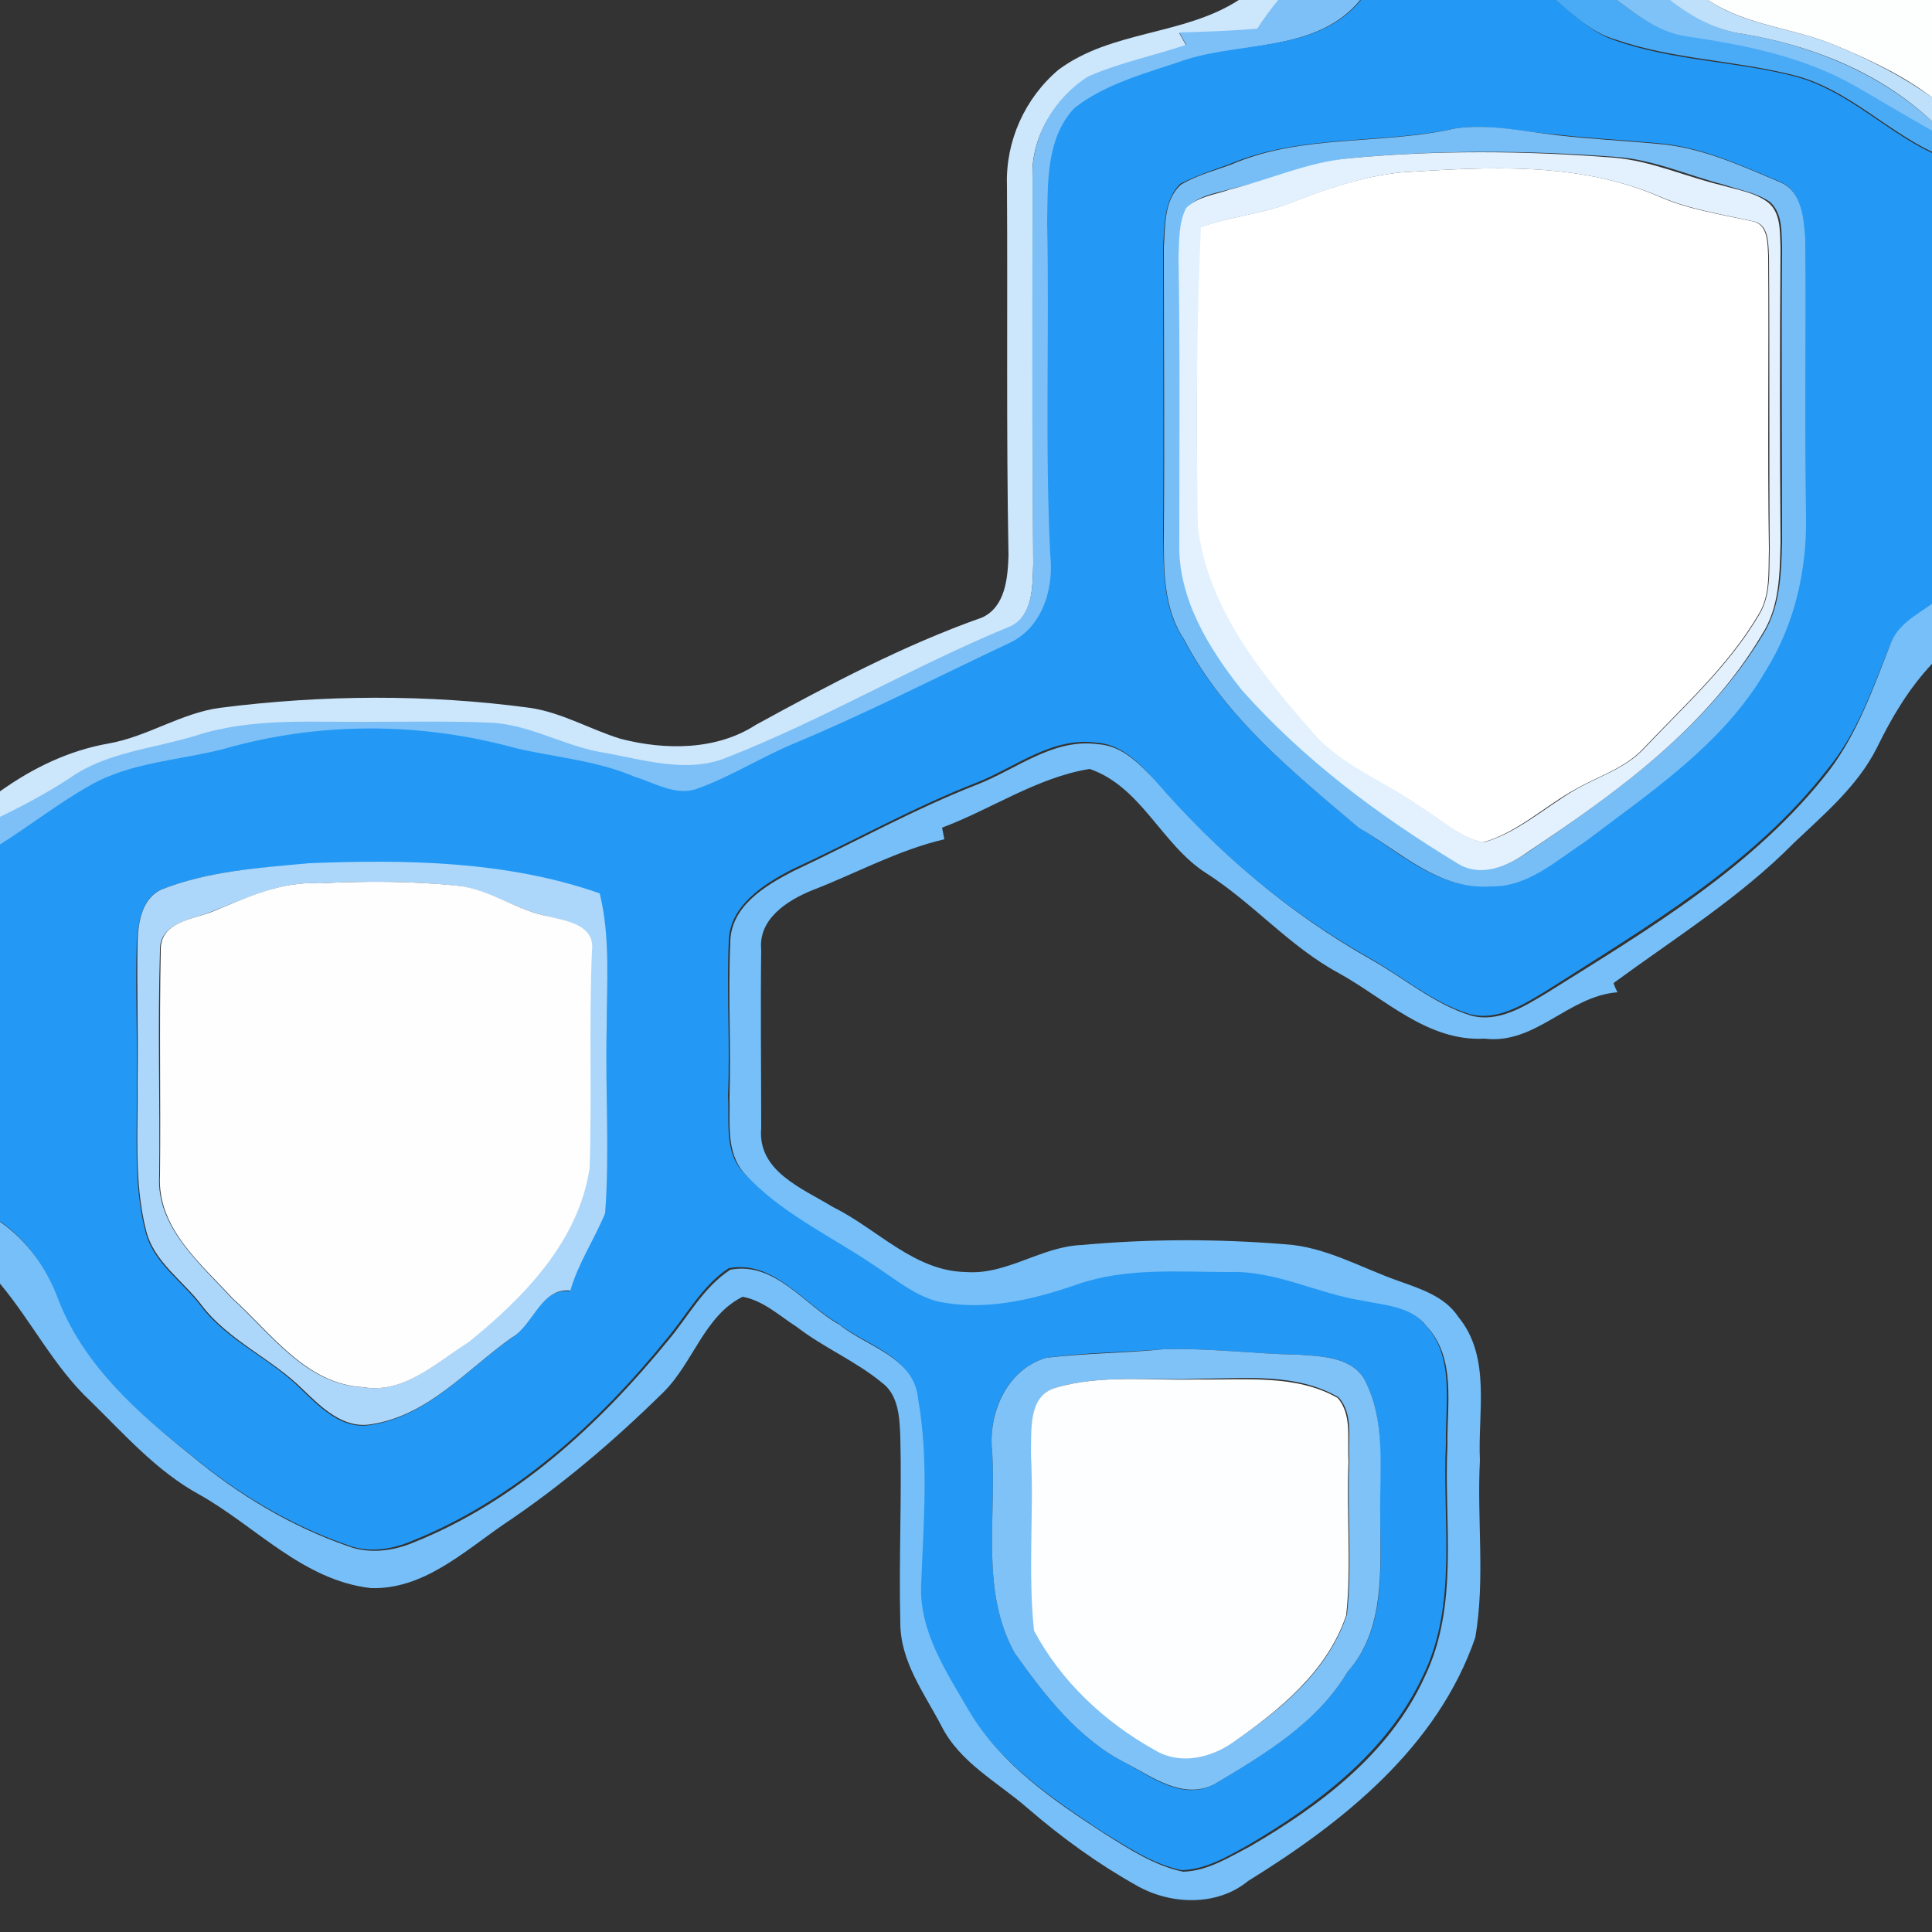 <?xml version="1.0" encoding="utf-8"?>
<!-- Generator: Adobe Illustrator 26.0.3, SVG Export Plug-In . SVG Version: 6.00 Build 0)  -->
<svg version="1.1" id="Layer_1" xmlns="http://www.w3.org/2000/svg" xmlns:xlink="http://www.w3.org/1999/xlink" x="0px" y="0px"
	 viewBox="0 0 250 250" style="enable-background:new 0 0 250 250;" xml:space="preserve">
<rect x="0" y="0" width="250" height="250" fill="#333333" stroke="none"/>
<style type="text/css">
	.st0{fill:#FFFFFF;}
	.st1{fill:#CCE6FC;}
	.st2{fill:#7CC0F7;}
	.st3{fill:#2399F5;}
	.st4{fill:#49AAF5;}
	.st5{fill:#7EC2F7;}
	.st6{fill:#BFE0FB;}
	.st7{fill:#FDFEFE;}
	.st8{fill:#77BEF7;}
	.st9{fill:#E2F1FD;}
	.st10{fill:#76BFF8;}
	.st11{fill:#ACD7FA;}
	.st12{fill:#FEFEFF;}
	.st13{fill:#7FC2F8;}
	.st14{fill:#FDFEFF;}
</style>
<g id="_x23_ffffffff">
	<path class="st0" d="M181.4,22.3c11.1-0.7,22.8-1.4,33.2,3.1c3.8,1.7,7.9,2.3,12,3.2c2.2,0.3,2.1,2.8,2.2,4.5
		c0.1,12.7-0.1,25.4,0.1,38c-0.1,2.9,0.2,6-1.4,8.5c-3.9,6.6-9.6,11.7-14.8,17.2c-2.4,2.6-5.8,3.6-8.8,5.3c-4,2.2-7.5,5.6-12,6.9
		c-3.1-0.6-5.5-3-8.2-4.6c-4.3-3.1-9.5-4.9-13.2-8.8c-7-7.9-14.3-16.6-15.6-27.5c-0.1-12.9-0.2-25.8,0.4-38.7
		c3.8-1.4,8-1.7,11.8-3.2C171.7,24.4,176.4,22.8,181.4,22.3z"/>
</g>
<g id="_x23_cce6fcff">
	<path class="st1" d="M160.3,0h5.2c-1,1.2-2,2.5-2.8,3.8c-3.4,0.3-6.7,0.4-10.1,0.5c0.3,0.5,0.6,1.1,0.9,1.6
		c-4.2,1.5-8.6,2.3-12.7,4.1c-4.3,2.8-7.4,7.7-7.2,12.9c0.1,16.7,0,33.4,0.1,50.1c-0.1,2.9,0,6.8-3.1,8.2c-12.4,5.1-24,12-36.5,16.9
		c-5.3,2.3-11.1,0.3-16.5-0.7c-5-0.9-9.4-3.7-14.5-3.8c-5-0.2-10-0.1-15-0.1c-7.6,0.1-15.4-0.6-22.8,1.8c-5.4,1.8-11.5,2.1-16.3,5.5
		c-2.8,1.9-5.9,3.5-9,5v-3.4c4.2-3,8.9-5.3,14.1-6.2c5-0.9,9.3-3.9,14.3-4.6c13.3-1.7,26.9-1.8,40.2,0c4.1,0.6,7.8,2.8,11.7,4
		c5.8,1.5,12.4,1.5,17.5-1.8c9.5-5.2,19.1-10.3,29.3-13.9c3-1.4,3.3-5.1,3.4-8c-0.3-16-0.1-32-0.2-47.9c-0.2-5.7,2.3-11.3,6.7-15
		C143.9,3.9,153.2,4.6,160.3,0z"/>
</g>
<g id="_x23_7cc0f7ff">
	<path class="st2" d="M165.4,0h10.6c-5.5,6.7-14.9,5.3-22.3,7.9c-5,1.8-10.4,3-14.5,6.3c-3.6,4-3.4,9.8-3.5,14.8
		c0.3,14.3-0.3,28.7,0.4,43c0.5,4.5-1.1,9.5-5.5,11.5c-9.1,4.3-18.1,8.9-27.4,12.8c-4.3,1.9-8.4,4.5-12.9,6c-2.8,1-5.5-0.7-8-1.6
		c-4.9-2.1-10.3-2.5-15.4-3.7c-12.2-3.4-25.5-3.4-37.7,0.1c-5.8,1.5-12,1.8-17.3,4.7c-4.2,2.3-7.9,5.3-11.9,7.8v-3.9
		c3.1-1.5,6.1-3.1,9-5c4.8-3.4,10.8-3.8,16.3-5.5c7.4-2.4,15.2-1.7,22.8-1.8c5,0,10-0.1,15,0.1c5.1,0.1,9.6,2.9,14.5,3.8
		c5.4,0.9,11.2,2.9,16.5,0.7c12.5-4.9,24.1-11.8,36.5-16.9c3.1-1.3,3-5.3,3.1-8.2c-0.2-16.7-0.1-33.4-0.1-50.1
		c-0.1-5.2,2.9-10.2,7.2-12.9c4.1-1.8,8.5-2.7,12.7-4.1c-0.3-0.5-0.6-1.1-0.9-1.6c3.4-0.1,6.7-0.2,10.1-0.5
		C163.5,2.5,164.4,1.2,165.4,0z"/>
</g>
<g id="_x23_2399f5ff">
	<path class="st3" d="M176.1,0h25.2c2.4,1.9,4.6,4.2,7.6,5.2c7.6,2.7,15.7,2.7,23.4,4.7c6.7,1.8,11.6,7,17.7,9.9v58.3
		c-2,1.6-4.5,2.8-5.4,5.3c-2.3,5.6-4.2,11.4-8.1,16.1c-9.6,12.4-23.4,20.4-36.4,28.7c-3,1.8-6.4,4-10,3c-4.8-1.5-8.7-4.9-13-7.3
		c-10.6-6-20-13.9-27.9-23.2c-1.9-2.1-4.2-4.4-7.3-4.6c-5.8-0.8-10.5,3.2-15.6,5.2c-8.2,3.2-15.8,7.5-23.8,11.2
		c-3.7,1.9-8.1,4.7-8.2,9.3c-0.3,6.7,0.2,13.4-0.1,20c0.2,3.3-0.5,7.2,1.9,9.8c4.8,5.1,11.3,8,16.9,12c2.6,1.7,5.1,3.8,8.1,4.6
		c6.1,1.2,12.3-0.3,18.1-2.2c6.3-2.2,13.1-1.6,19.7-1.6c6-0.2,11.4,2.8,17.2,3.7c2.9,0.6,6.2,0.8,8.2,3.2c4,4.1,2.7,10.3,2.8,15.5
		c-0.5,10,1.6,20.8-3,30.1c-4.6,9.8-13.5,16.5-22.5,21.8c-2.7,1.5-5.5,3.2-8.7,3.3c-3.8-0.8-7-3-10.3-5c-6.5-4.3-13.3-8.9-17.4-15.8
		c-2.9-5.1-6.6-10.3-6.2-16.4c0.3-8,1-16.1-0.4-24c-0.5-5.4-6.6-6.7-10.2-9.6c-4.5-2.6-8.4-8.2-14.1-7.1c-3.4,2.2-5.4,6-8,9.1
		c-8.9,11-19.8,20.9-33,26.2c-2.6,1.1-5.6,1.6-8.4,0.5c-7.5-2.6-14.4-6.8-20.4-11.8c-6.9-5.4-13.8-11.6-17.1-20
		c-1.5-4.1-3.9-7.7-7.6-10.2v-48.5c4-2.5,7.8-5.5,11.9-7.8c5.3-3,11.5-3.2,17.3-4.7c12.2-3.5,25.4-3.5,37.7-0.1
		c5.1,1.2,10.5,1.6,15.4,3.7c2.6,0.8,5.3,2.5,8,1.6c4.5-1.6,8.5-4.2,12.9-6c9.3-3.9,18.3-8.5,27.4-12.8c4.4-1.9,6-7,5.5-11.5
		c-0.7-14.3-0.1-28.7-0.4-43c0.1-5-0.2-10.8,3.5-14.8c4.2-3.3,9.6-4.6,14.5-6.3C161.2,5.3,170.6,6.7,176.1,0 M188.4,16.6
		c-9.7,2.1-19.9,0.7-29.2,4.6c-2.2,0.8-4.4,1.5-6.5,2.6c-2.1,2.1-2,5.4-2.2,8.1c0,12.3,0.1,24.7,0,37c0.1,4.7-0.1,9.7,2.6,13.7
		c5.2,10,14.1,17.2,22.6,24.4c5.3,3.2,10.4,8.2,17.1,7.6c4.7,0.1,8.4-3.3,12.1-5.7c8.6-6.5,18.1-12.7,23.6-22.4
		c3.7-5.8,5.2-12.8,5.1-19.6c-0.1-12,0-24-0.1-36c-0.2-2.6-0.3-6.2-3.2-7.4c-5.2-2.2-10.4-4.6-16.1-5c-4.3-0.4-8.6-0.6-12.8-1.1
		C197.2,17.1,192.8,16,188.4,16.6 M20.9,115.1c-2.6,1.1-3,4.3-3.2,6.8c-0.2,6,0.1,12,0,18.1c0.1,6.4-0.5,13,1.1,19.3
		c1,4.1,4.8,6.5,7.2,9.7c3.5,4.6,9.1,6.8,13.1,10.9c2.4,2.3,5.2,5.1,8.8,4.5c7.4-1.1,12.4-7.1,18.2-11.2c2.8-1.7,3.9-6.6,7.6-6.1
		c1-3.6,3.1-6.6,4.5-10c0.6-8,0-16,0.2-24c0-5.8,0.5-11.7-0.9-17.4c-12.1-4.2-25-4.3-37.6-3.9C33.6,112.3,27,112.7,20.9,115.1
		 M150.5,174.6c-5,0.4-10.1,0.4-15.1,1.1c-5.2,1.5-7.6,7.2-7,12.3c0.5,8.6-1.5,18,2.9,25.9c3.9,5.5,8.3,11.2,14.5,14.3
		c3.4,1.9,7.3,4.8,11.3,2.7c6.4-3.9,13.3-7.9,17.3-14.6c5-5.6,4.2-13.4,4.2-20.3c-0.2-5.9,0.8-12.2-2.1-17.6
		c-1.7-2.8-5.4-2.9-8.4-3.1C162.2,175.2,156.4,174.4,150.5,174.6z"/>
</g>
<g id="_x23_49aaf5ff">
	<path class="st4" d="M201.3,0h7.9c2.7,2,5.6,4.2,9.1,4.6c7.5,1.1,15.1,2.7,21.8,6.4c3.3,1.9,6.6,3.9,10,5.8v2.9
		c-6.1-2.9-11-8.1-17.7-9.9c-7.7-2-15.9-2.1-23.4-4.7C205.9,4.2,203.6,1.9,201.3,0z"/>
</g>
<g id="_x23_7ec2f7ff">
	<path class="st5" d="M209.2,0h7c2.8,2.2,5.9,3.9,9.4,4.4c8.9,1.5,17.7,5.1,24.4,11.3v1.2c-3.4-1.9-6.7-3.9-10-5.8
		c-6.7-3.8-14.3-5.3-21.8-6.4C214.7,4.2,211.9,2,209.2,0z"/>
</g>
<g id="_x23_bfe0fbff">
	<path class="st6" d="M216.1,0h4.9c5,3.4,11.3,3.6,16.8,6c4.3,1.8,8.4,3.9,12.2,6.6v3.1c-6.7-6.3-15.5-9.8-24.4-11.3
		C222,3.9,218.9,2.2,216.1,0z"/>
</g>
<g id="_x23_fdfefeff">
	<path class="st7" d="M221,0h29v12.6c-3.7-2.8-7.9-4.8-12.2-6.6C232.3,3.6,226.1,3.4,221,0z"/>
</g>
<g id="_x23_77bef7ff">
	<path class="st8" d="M188.4,16.6c4.4-0.6,8.8,0.4,13.1,0.9c4.3,0.5,8.6,0.7,12.8,1.1c5.7,0.4,10.9,2.8,16.1,5
		c2.8,1.2,3,4.7,3.2,7.4c0.1,12-0.1,24,0.1,36c0.1,6.8-1.5,13.8-5.1,19.6c-5.5,9.6-14.9,15.8-23.6,22.4c-3.7,2.4-7.3,5.8-12.1,5.7
		c-6.7,0.5-11.7-4.5-17.1-7.6c-8.5-7.2-17.4-14.4-22.6-24.4c-2.7-4-2.6-9.1-2.6-13.7c0.1-12.3,0-24.7,0-37c0.2-2.8,0-6.1,2.2-8.1
		c2-1.2,4.3-1.8,6.5-2.6C168.5,17.3,178.8,18.8,188.4,16.6 M174.4,20.5c-5.1,0.6-9.9,2.8-15,3.9c-1.9,0.6-4.2,0.8-5.7,2.4
		c-1,1.9-0.9,4.2-1,6.3c0.1,12.3,0,24.7,0.1,37c-0.2,7.2,3.8,13.7,8.1,19.1c7.9,8.9,17.5,16.2,27.7,22.3c3.1,2.1,6.8,0.5,9.5-1.5
		c11.4-7.7,22.9-16,30.1-28c2.2-3.6,2.3-7.9,2.4-12c0-12.7-0.1-25.3,0-38c-0.1-2,0.1-4.4-1.6-5.9c-1.8-1.2-3.9-1.5-5.9-2.2
		c-4.7-1.2-9.2-3.3-14.1-3.6C197.3,19.4,185.8,19.4,174.4,20.5z"/>
</g>
<g id="_x23_e2f1fdff">
	<path class="st9" d="M174.4,20.5c11.4-1.1,23-1,34.4-0.1c4.9,0.4,9.4,2.5,14.1,3.6c2,0.6,4.2,0.9,5.9,2.2c1.7,1.4,1.5,3.9,1.6,5.9
		c-0.1,12.7-0.1,25.4,0,38c-0.1,4.1-0.1,8.4-2.4,12c-7.1,12-18.7,20.4-30.1,28c-2.7,2-6.4,3.6-9.5,1.5
		c-10.2-6.2-19.8-13.4-27.7-22.3c-4.3-5.4-8.3-11.9-8.1-19.1c0-12.3,0.1-24.7-0.1-37c0.1-2.1,0-4.4,1-6.3c1.5-1.5,3.8-1.7,5.7-2.4
		C164.4,23.2,169.2,21,174.4,20.5 M181.4,22.3c-4.9,0.5-9.6,2.1-14.2,3.9c-3.8,1.5-8,1.8-11.8,3.2c-0.6,12.9-0.6,25.8-0.4,38.7
		c1.3,10.9,8.6,19.6,15.6,27.5c3.8,3.8,8.9,5.7,13.2,8.8c2.7,1.6,5.1,4,8.2,4.6c4.5-1.3,8-4.6,12-6.9c3-1.7,6.4-2.7,8.8-5.3
		c5.2-5.5,10.9-10.6,14.8-17.2c1.6-2.6,1.3-5.7,1.4-8.5c-0.1-12.7,0-25.4-0.1-38c-0.1-1.7,0-4.2-2.2-4.5c-4-0.9-8.1-1.5-12-3.2
		C204.1,20.9,192.5,21.6,181.4,22.3z"/>
</g>
<g id="_x23_76bff8ff">
	<path class="st10" d="M244.6,83.4c0.9-2.6,3.4-3.8,5.4-5.3v7.8c-3,3.2-5.2,6.9-7.1,10.8c-2.5,5-6.8,8.6-10.8,12.4
		c-6.9,7-15.4,12.3-23.3,18.1c0.1,0.4,0.3,0.8,0.5,1.2c-6.4,0.5-10.6,6.8-17.2,6c-7.4,0.4-12.9-5.2-18.9-8.5
		c-6.3-3.4-11-9-17.1-12.9c-5.8-3.7-8.4-11.2-15.1-13.5c-6.8,1.1-12.7,5.2-19.1,7.6c0.1,0.5,0.2,1,0.3,1.5c-6,1.4-11.4,4.4-17.1,6.6
		c-3.2,1.3-7,3.7-6.6,7.7c-0.1,7.7,0,15.4,0,23.1c-0.5,5.6,5.4,7.8,9.3,10.2c5.7,2.8,10.5,8.3,17.2,8.4c5.3,0.4,9.7-3.3,15-3.5
		c8.7-0.8,17.5-0.8,26.2-0.1c5.3,0.3,10,3.1,14.9,4.8c2.8,1,5.9,2,7.6,4.6c4.3,5.2,2.5,12.4,2.8,18.6c-0.4,7.6,0.7,15.4-0.6,22.9
		c-4.9,14.2-17.1,23.9-29.4,31.5c-4,3.3-10,3.1-14.4,0.6c-5-2.8-9.7-6.2-14.1-10c-3.9-3.4-8.8-5.9-11.2-10.7
		c-2.2-4.2-5.3-8.3-5.3-13.3c-0.2-8.1,0.2-16.1,0-24.1c-0.1-2.4-0.2-5.4-2.4-7c-3.4-2.8-7.5-4.5-11-7.2c-2.2-1.4-4.3-3.4-7-3.9
		c-4.9,2.4-6.4,8.5-10.2,12.3c-6.4,6.3-13.3,12.2-20.8,17.2c-5.2,3.6-10.4,8.4-17.1,8.2c-8.8-1-14.9-8-22.2-12.1
		c-5.5-3-9.7-7.8-14.1-12.1C7,176.9,4.1,171,0,166.1v-8c3.6,2.5,6.1,6.1,7.6,10.2c3.3,8.4,10.2,14.5,17.1,20
		c6.1,5.1,12.9,9.2,20.4,11.8c2.7,1,5.8,0.6,8.4-0.5c13.3-5.3,24.1-15.3,33-26.2c2.6-3.1,4.5-6.8,8-9.1c5.8-1.1,9.6,4.6,14.1,7.1
		c3.6,2.9,9.7,4.2,10.2,9.6c1.4,7.9,0.7,16,0.4,24c-0.3,6.1,3.3,11.4,6.2,16.4c4.1,6.9,10.8,11.5,17.4,15.8c3.2,2,6.5,4.2,10.3,5
		c3.2-0.1,6-1.9,8.7-3.3c9.1-5.3,18-12,22.5-21.8c4.6-9.4,2.5-20.1,3-30.1c-0.1-5.2,1.2-11.3-2.8-15.5c-2-2.5-5.4-2.6-8.2-3.2
		c-5.8-0.9-11.2-3.9-17.2-3.7c-6.6,0-13.4-0.6-19.7,1.6c-5.8,2-12,3.5-18.1,2.2c-3-0.8-5.5-2.9-8.1-4.6c-5.7-3.9-12.2-6.8-16.9-12
		c-2.4-2.7-1.8-6.6-1.9-9.8c0.2-6.7-0.2-13.4,0.1-20c0-4.7,4.5-7.4,8.2-9.3c7.9-3.7,15.6-8,23.8-11.2c5.1-2,9.8-6,15.6-5.2
		c3.1,0.2,5.3,2.5,7.3,4.6c7.9,9.2,17.3,17.2,27.9,23.2c4.3,2.4,8.2,5.8,13,7.3c3.6,1,7-1.2,10-3c13.1-8.2,26.8-16.3,36.4-28.7
		C240.4,94.8,242.4,89,244.6,83.4z"/>
</g>
<g id="_x23_acd7faff">
	<path class="st11" d="M20.9,115.1c6.1-2.4,12.6-2.8,19.1-3.4c12.6-0.5,25.6-0.3,37.6,3.9c1.4,5.7,0.9,11.6,0.9,17.4
		c-0.2,8,0.4,16-0.2,24c-1.4,3.4-3.5,6.5-4.5,10c-3.8-0.4-4.8,4.5-7.6,6.1c-5.8,4.1-10.8,10.1-18.2,11.2c-3.6,0.6-6.4-2.2-8.8-4.5
		c-4-4-9.6-6.3-13.1-10.9c-2.4-3.2-6.2-5.6-7.2-9.7c-1.6-6.3-1-12.9-1.1-19.3c0.1-6-0.1-12.1,0-18.1
		C17.9,119.4,18.3,116.3,20.9,115.1 M41.4,114.3c-5-0.3-9.5,1.9-14.1,3.7c-2.5,1-6.7,1.4-6.6,5c-0.3,9.7,0,19.4-0.1,29.1
		c-0.4,6.7,5.3,11.4,9.4,15.9c5,4.5,9.5,11.1,16.9,11.5c5.3,0.9,9.5-3.1,13.6-5.8c7.2-5.8,14.3-13.1,15.7-22.6
		c0.3-9.4-0.2-18.7,0.3-28.1c0.4-3.2-3.2-3.8-5.5-4.4c-4.2-0.8-7.8-3.6-12-4C53.2,114,47.2,114,41.4,114.3z"/>
</g>
<g id="_x23_fefeffff">
	<path class="st12" d="M41.4,114.3c5.9-0.3,11.8-0.3,17.7,0.3c4.3,0.4,7.8,3.3,12,4c2.3,0.6,5.9,1.1,5.5,4.4
		c-0.4,9.3,0,18.7-0.3,28.1c-1.4,9.5-8.5,16.8-15.7,22.6c-4.1,2.6-8.3,6.7-13.6,5.8c-7.4-0.4-11.9-7-16.9-11.5
		c-4.1-4.5-9.8-9.1-9.4-15.9c0.1-9.7-0.1-19.4,0.1-29.1c-0.1-3.7,4-4,6.6-5C31.8,116.2,36.3,114,41.4,114.3z"/>
</g>
<g id="_x23_7fc2f8ff">
	<path class="st13" d="M150.5,174.6c5.9-0.2,11.7,0.6,17.6,0.7c2.9,0.2,6.7,0.3,8.4,3.1c2.9,5.4,2,11.7,2.1,17.6
		c0,6.9,0.7,14.8-4.2,20.3c-4,6.7-10.8,10.7-17.3,14.6c-4,2-7.9-0.9-11.3-2.7c-6.2-3.1-10.6-8.8-14.5-14.3
		c-4.4-7.9-2.4-17.3-2.9-25.9c-0.6-5,1.8-10.8,7-12.3C140.4,175.1,145.5,175.1,150.5,174.6 M136.5,179.6c-3.5,1.2-2.9,5.5-3,8.4
		c0.3,7.6-0.4,15.3,0.4,22.9c3.5,6.6,9.2,11.9,15.7,15.5c3.2,2,7.1,1,10-1c6.1-4.1,12.3-9.2,14.7-16.5c0.7-6.6,0-13.3,0.3-20
		c-0.2-2.7,0.6-5.9-1.4-8.1c-5.5-3.2-12.1-2.4-18.1-2.4C148.8,178.7,142.5,177.8,136.5,179.6z"/>
</g>
<g id="_x23_fdfeffff">
	<path class="st14" d="M136.5,179.6c6-1.8,12.4-0.9,18.5-1.1c6.1,0.1,12.7-0.7,18.1,2.4c1.9,2.2,1.2,5.4,1.4,8.1
		c-0.3,6.6,0.4,13.4-0.3,20c-2.4,7.2-8.6,12.3-14.7,16.5c-2.9,2-6.8,2.9-10,1c-6.5-3.6-12.2-8.9-15.7-15.5c-0.8-7.6,0-15.3-0.4-22.9
		C133.5,185.1,133,180.7,136.5,179.6z"/>
</g>
</svg>
